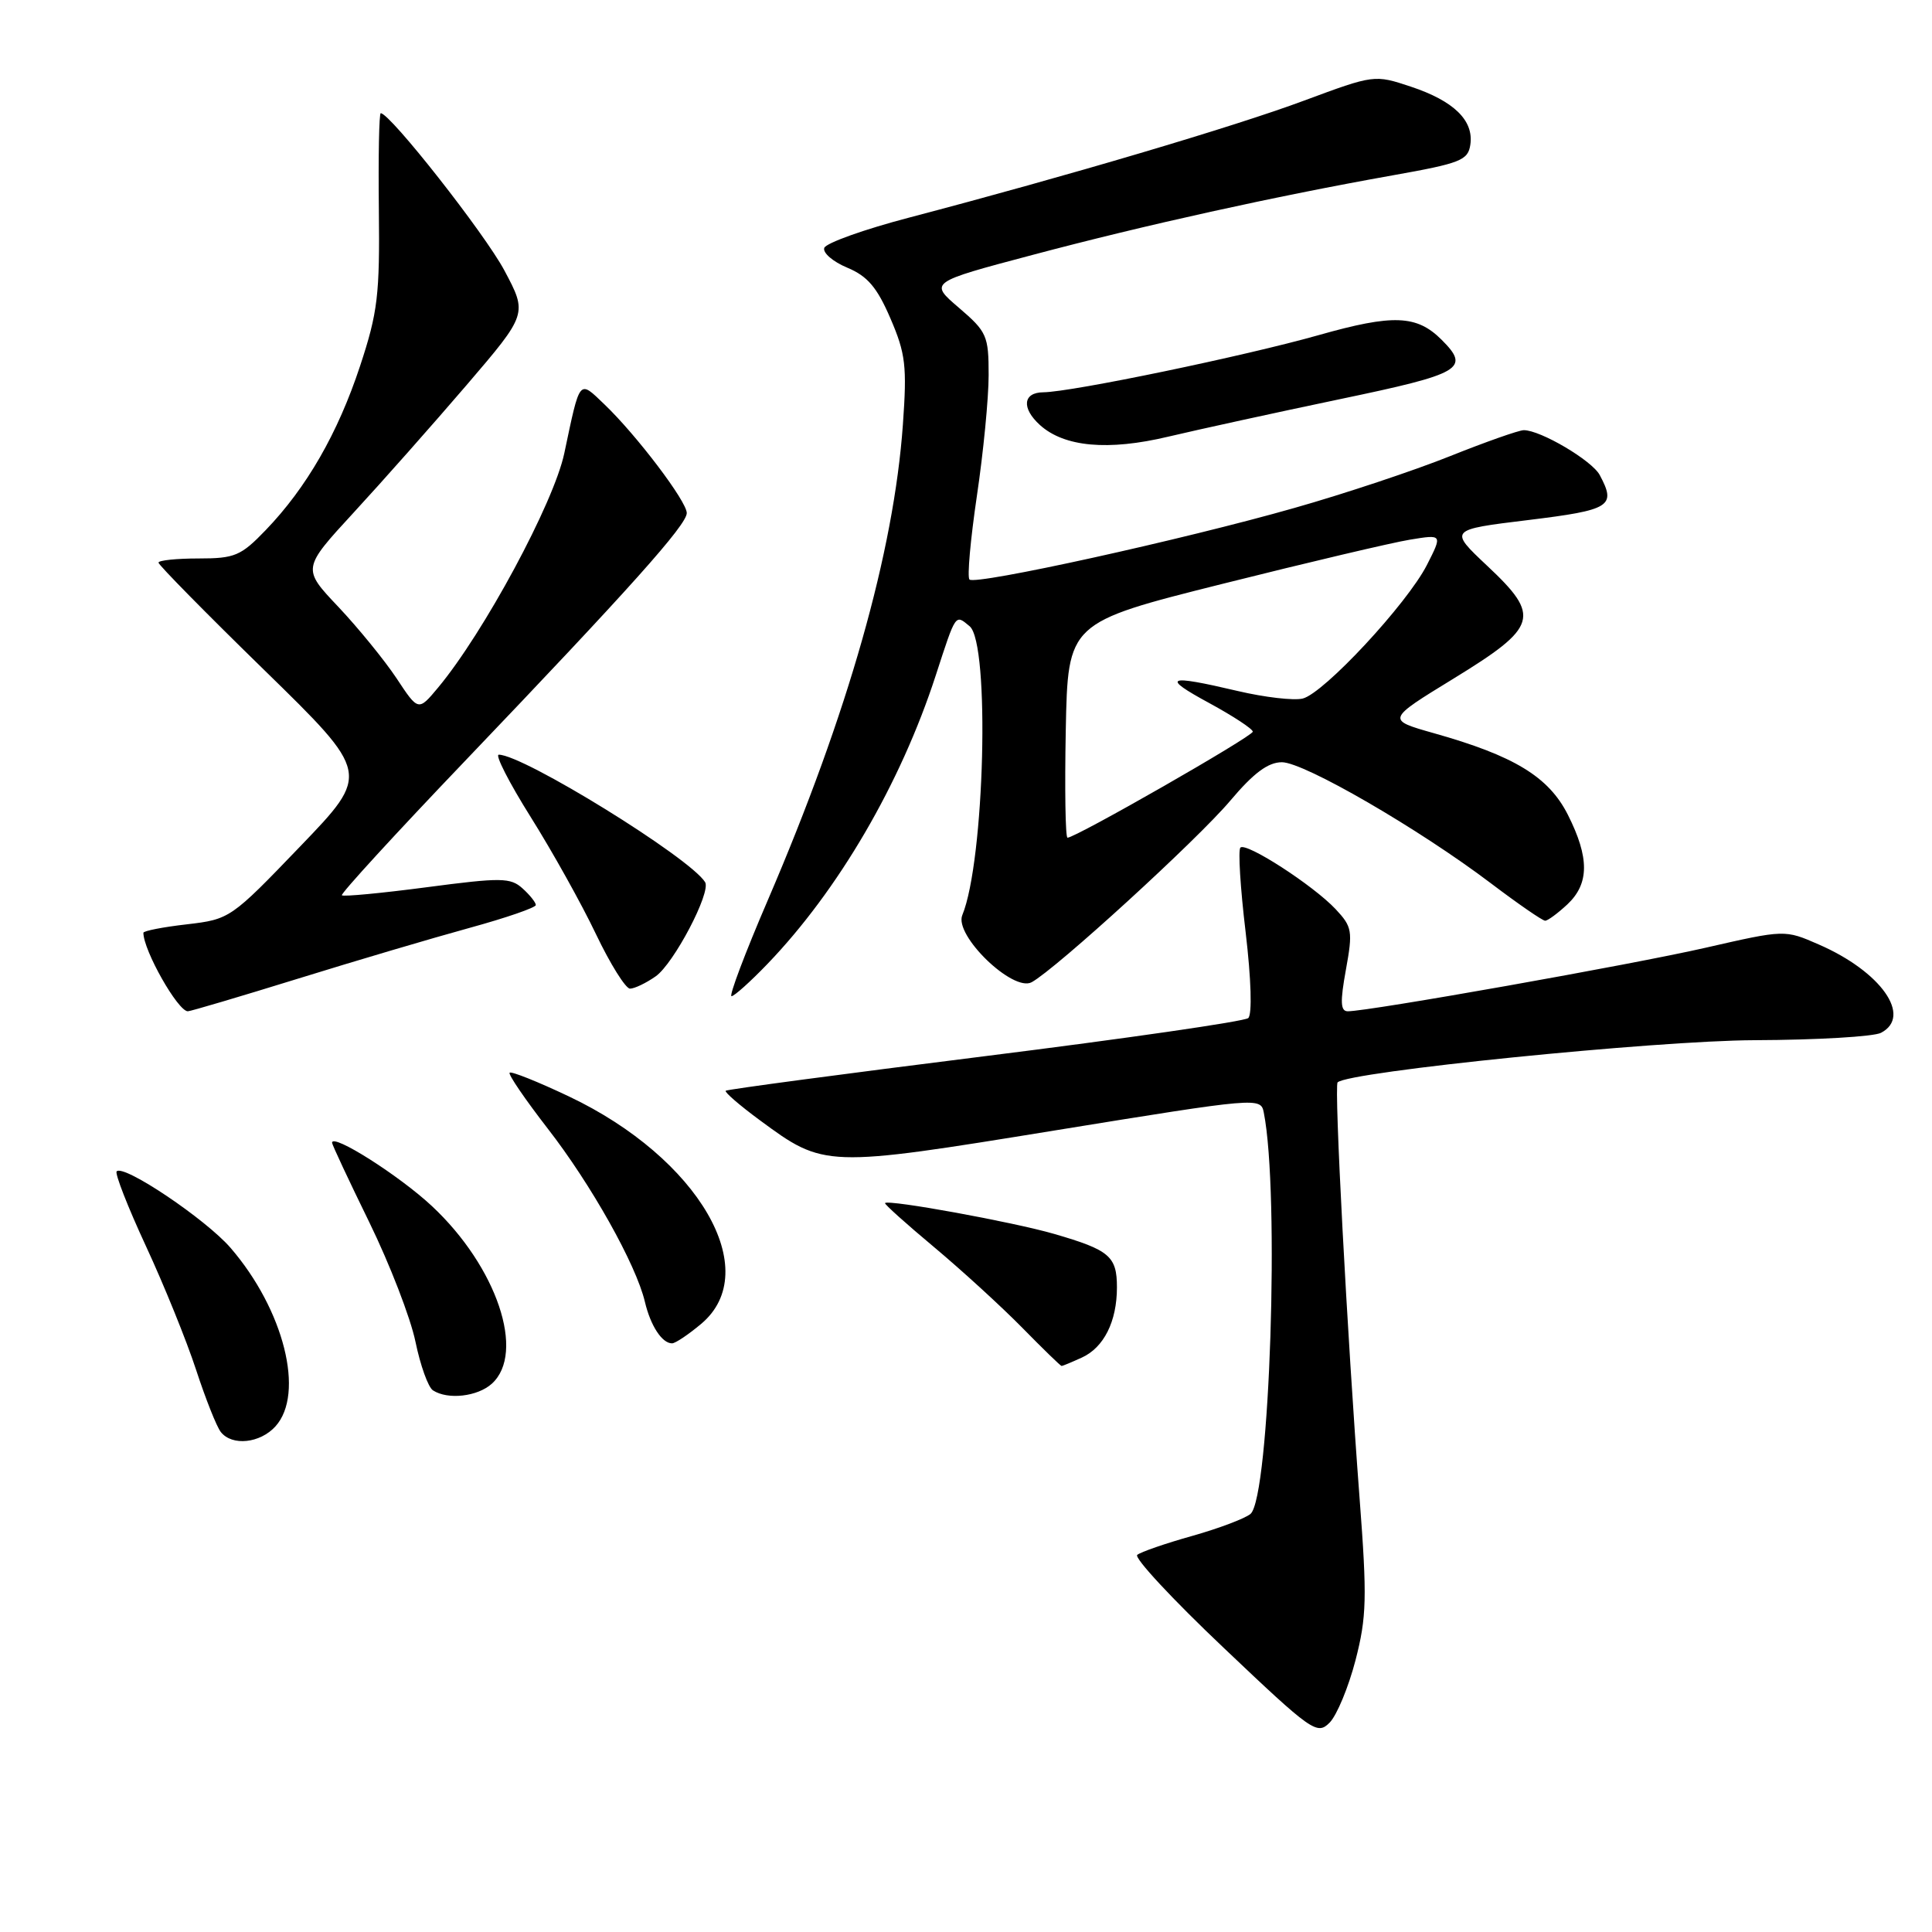 <?xml version="1.0" encoding="UTF-8" standalone="no"?>
<!DOCTYPE svg PUBLIC "-//W3C//DTD SVG 1.1//EN" "http://www.w3.org/Graphics/SVG/1.1/DTD/svg11.dtd" >
<svg xmlns="http://www.w3.org/2000/svg" xmlns:xlink="http://www.w3.org/1999/xlink" version="1.1" viewBox="0 0 256 256">
 <g >
 <path fill="currentColor"
d=" M 179.61 220.00 C 181.09 214.26 181.16 211.75 180.15 198.50 C 178.50 176.74 176.76 143.90 177.24 143.42 C 178.67 142.00 219.34 137.88 232.50 137.83 C 240.75 137.80 248.29 137.36 249.25 136.85 C 253.42 134.66 249.25 128.74 241.00 125.15 C 236.50 123.18 236.50 123.18 226.00 125.58 C 216.21 127.82 181.39 134.00 178.59 134.00 C 177.62 134.00 177.56 132.77 178.34 128.49 C 179.27 123.37 179.17 122.81 176.98 120.47 C 174.00 117.30 165.11 111.56 164.36 112.31 C 164.04 112.62 164.35 117.65 165.05 123.49 C 165.79 129.76 165.93 134.42 165.40 134.90 C 164.91 135.34 149.20 137.61 130.50 139.95 C 111.80 142.29 96.35 144.35 96.16 144.53 C 95.97 144.70 98.00 146.46 100.66 148.42 C 109.22 154.73 109.31 154.74 139.83 149.78 C 166.77 145.41 167.06 145.38 167.46 147.43 C 169.58 158.10 168.25 198.30 165.71 200.59 C 165.04 201.18 161.57 202.50 158.00 203.51 C 154.43 204.51 151.14 205.65 150.69 206.03 C 150.24 206.41 155.40 211.96 162.16 218.36 C 173.85 229.46 174.52 229.93 176.18 228.26 C 177.14 227.29 178.68 223.57 179.61 220.00 Z  M 36.50 189.00 C 40.42 184.67 37.63 173.56 30.56 165.36 C 27.29 161.57 16.41 154.25 15.46 155.21 C 15.19 155.47 16.93 159.92 19.33 165.10 C 21.73 170.27 24.72 177.65 25.98 181.50 C 27.24 185.35 28.71 189.06 29.26 189.75 C 30.75 191.64 34.46 191.25 36.50 189.00 Z  M 65.17 183.35 C 69.68 179.26 65.84 167.86 57.24 159.82 C 52.92 155.78 44.00 150.12 44.00 151.42 C 44.00 151.67 46.22 156.41 48.94 161.97 C 51.65 167.52 54.40 174.63 55.05 177.78 C 55.70 180.93 56.74 183.83 57.37 184.23 C 59.34 185.51 63.27 185.06 65.17 183.35 Z  M 143.34 179.89 C 146.27 178.56 148.00 175.10 148.00 170.58 C 148.00 166.46 147.02 165.63 139.68 163.50 C 134.23 161.92 117.78 158.92 117.27 159.41 C 117.14 159.53 120.07 162.16 123.77 165.25 C 127.47 168.35 132.73 173.16 135.46 175.94 C 138.19 178.72 140.53 181.00 140.67 181.00 C 140.80 181.00 142.00 180.50 143.34 179.89 Z  M 92.92 175.41 C 101.26 168.39 92.57 153.44 75.40 145.29 C 71.29 143.34 67.75 141.92 67.53 142.14 C 67.31 142.35 69.58 145.67 72.56 149.52 C 78.33 156.94 84.28 167.55 85.45 172.49 C 86.20 175.67 87.72 178.00 89.05 178.00 C 89.49 178.00 91.23 176.83 92.92 175.41 Z  M 39.51 129.67 C 47.21 127.28 57.44 124.26 62.25 122.94 C 67.06 121.62 71.00 120.26 71.00 119.92 C 71.00 119.59 70.21 118.59 69.24 117.72 C 67.65 116.28 66.43 116.26 56.57 117.56 C 50.57 118.35 45.50 118.83 45.30 118.63 C 45.10 118.44 52.42 110.45 61.56 100.89 C 83.45 77.99 91.00 69.55 91.00 67.98 C 91.00 66.43 84.36 57.67 80.10 53.59 C 76.67 50.31 76.89 50.05 74.77 60.07 C 73.37 66.66 64.11 83.84 58.05 91.11 C 55.43 94.25 55.43 94.25 52.54 89.87 C 50.94 87.47 47.48 83.22 44.84 80.42 C 40.03 75.34 40.03 75.34 46.88 67.90 C 50.65 63.81 57.37 56.22 61.82 51.03 C 69.90 41.59 69.90 41.59 66.83 35.83 C 64.22 30.94 51.69 15.00 50.45 15.00 C 50.23 15.00 50.12 20.74 50.20 27.75 C 50.33 39.08 50.06 41.39 47.71 48.50 C 44.77 57.40 40.63 64.61 35.20 70.25 C 31.92 73.66 31.11 74.00 26.30 74.00 C 23.38 74.00 21.00 74.25 21.00 74.55 C 21.00 74.85 27.31 81.27 35.03 88.80 C 49.06 102.50 49.06 102.50 39.78 112.15 C 30.59 121.72 30.45 121.81 24.75 122.48 C 21.59 122.84 19.00 123.35 19.00 123.60 C 19.00 125.93 23.57 134.00 24.89 134.00 C 25.24 134.00 31.82 132.05 39.51 129.67 Z  M 101.67 127.75 C 111.08 117.97 119.33 103.84 123.99 89.50 C 126.70 81.17 126.56 81.39 128.48 82.98 C 131.20 85.24 130.47 114.08 127.51 121.26 C 126.40 123.93 134.22 131.49 136.70 130.15 C 139.92 128.39 158.64 111.29 163.03 106.08 C 166.12 102.42 168.03 101.00 169.86 101.00 C 172.79 101.00 188.02 109.82 197.59 117.07 C 201.17 119.78 204.39 122.00 204.74 122.00 C 205.09 122.00 206.41 121.02 207.69 119.83 C 210.60 117.09 210.62 113.65 207.75 107.96 C 205.21 102.93 200.65 100.15 189.99 97.15 C 183.70 95.37 183.70 95.37 192.60 89.92 C 203.80 83.05 204.21 81.68 197.07 74.98 C 191.98 70.19 191.98 70.19 202.49 68.91 C 213.44 67.57 214.19 67.09 211.97 62.94 C 210.94 61.02 204.14 57.00 201.91 57.00 C 201.27 57.00 196.87 58.55 192.12 60.45 C 187.38 62.35 178.10 65.44 171.50 67.31 C 156.78 71.51 129.23 77.57 128.46 76.79 C 128.14 76.48 128.59 71.50 129.44 65.73 C 130.30 59.96 131.00 52.75 131.00 49.70 C 131.00 44.48 130.77 43.96 127.06 40.78 C 123.12 37.41 123.12 37.41 136.81 33.78 C 151.78 29.80 168.96 26.01 184.50 23.24 C 193.57 21.63 194.53 21.24 194.83 19.15 C 195.29 15.95 192.63 13.37 186.94 11.48 C 182.13 9.88 182.07 9.89 172.80 13.33 C 163.54 16.78 141.37 23.34 120.55 28.81 C 114.53 30.38 109.43 32.21 109.22 32.85 C 109.00 33.50 110.37 34.68 112.27 35.47 C 114.95 36.59 116.22 38.08 117.99 42.20 C 120.00 46.86 120.19 48.52 119.64 56.23 C 118.44 73.14 112.37 94.53 101.75 119.25 C 98.73 126.26 96.57 132.00 96.93 132.00 C 97.29 132.00 99.42 130.09 101.67 127.75 Z  M 86.88 129.37 C 89.28 127.69 94.25 118.22 93.43 116.89 C 91.43 113.65 69.34 100.00 66.09 100.00 C 65.57 100.00 67.47 103.72 70.32 108.26 C 73.17 112.80 77.06 119.77 78.96 123.76 C 80.86 127.74 82.90 131.00 83.48 131.00 C 84.07 131.00 85.60 130.27 86.88 129.37 Z  M 177.55 52.89 C 193.73 49.51 194.85 48.85 191.03 45.03 C 187.73 41.73 184.60 41.61 174.75 44.40 C 164.93 47.18 142.02 51.94 138.25 51.98 C 135.54 52.00 135.33 54.08 137.80 56.32 C 141.02 59.23 146.83 59.76 154.80 57.86 C 158.82 56.91 169.05 54.67 177.55 52.89 Z  M 141.22 96.75 C 141.50 82.50 141.50 82.50 162.00 77.36 C 173.28 74.53 184.44 71.90 186.82 71.51 C 191.14 70.80 191.14 70.80 189.07 74.87 C 186.44 80.01 175.44 91.85 172.62 92.56 C 171.45 92.85 167.57 92.40 164.00 91.56 C 154.56 89.34 153.79 89.67 160.25 93.17 C 163.41 94.89 166.00 96.59 166.00 96.95 C 166.00 97.57 142.54 111.00 141.45 111.00 C 141.17 111.00 141.07 104.59 141.22 96.75 Z "/>
</g>
</svg>